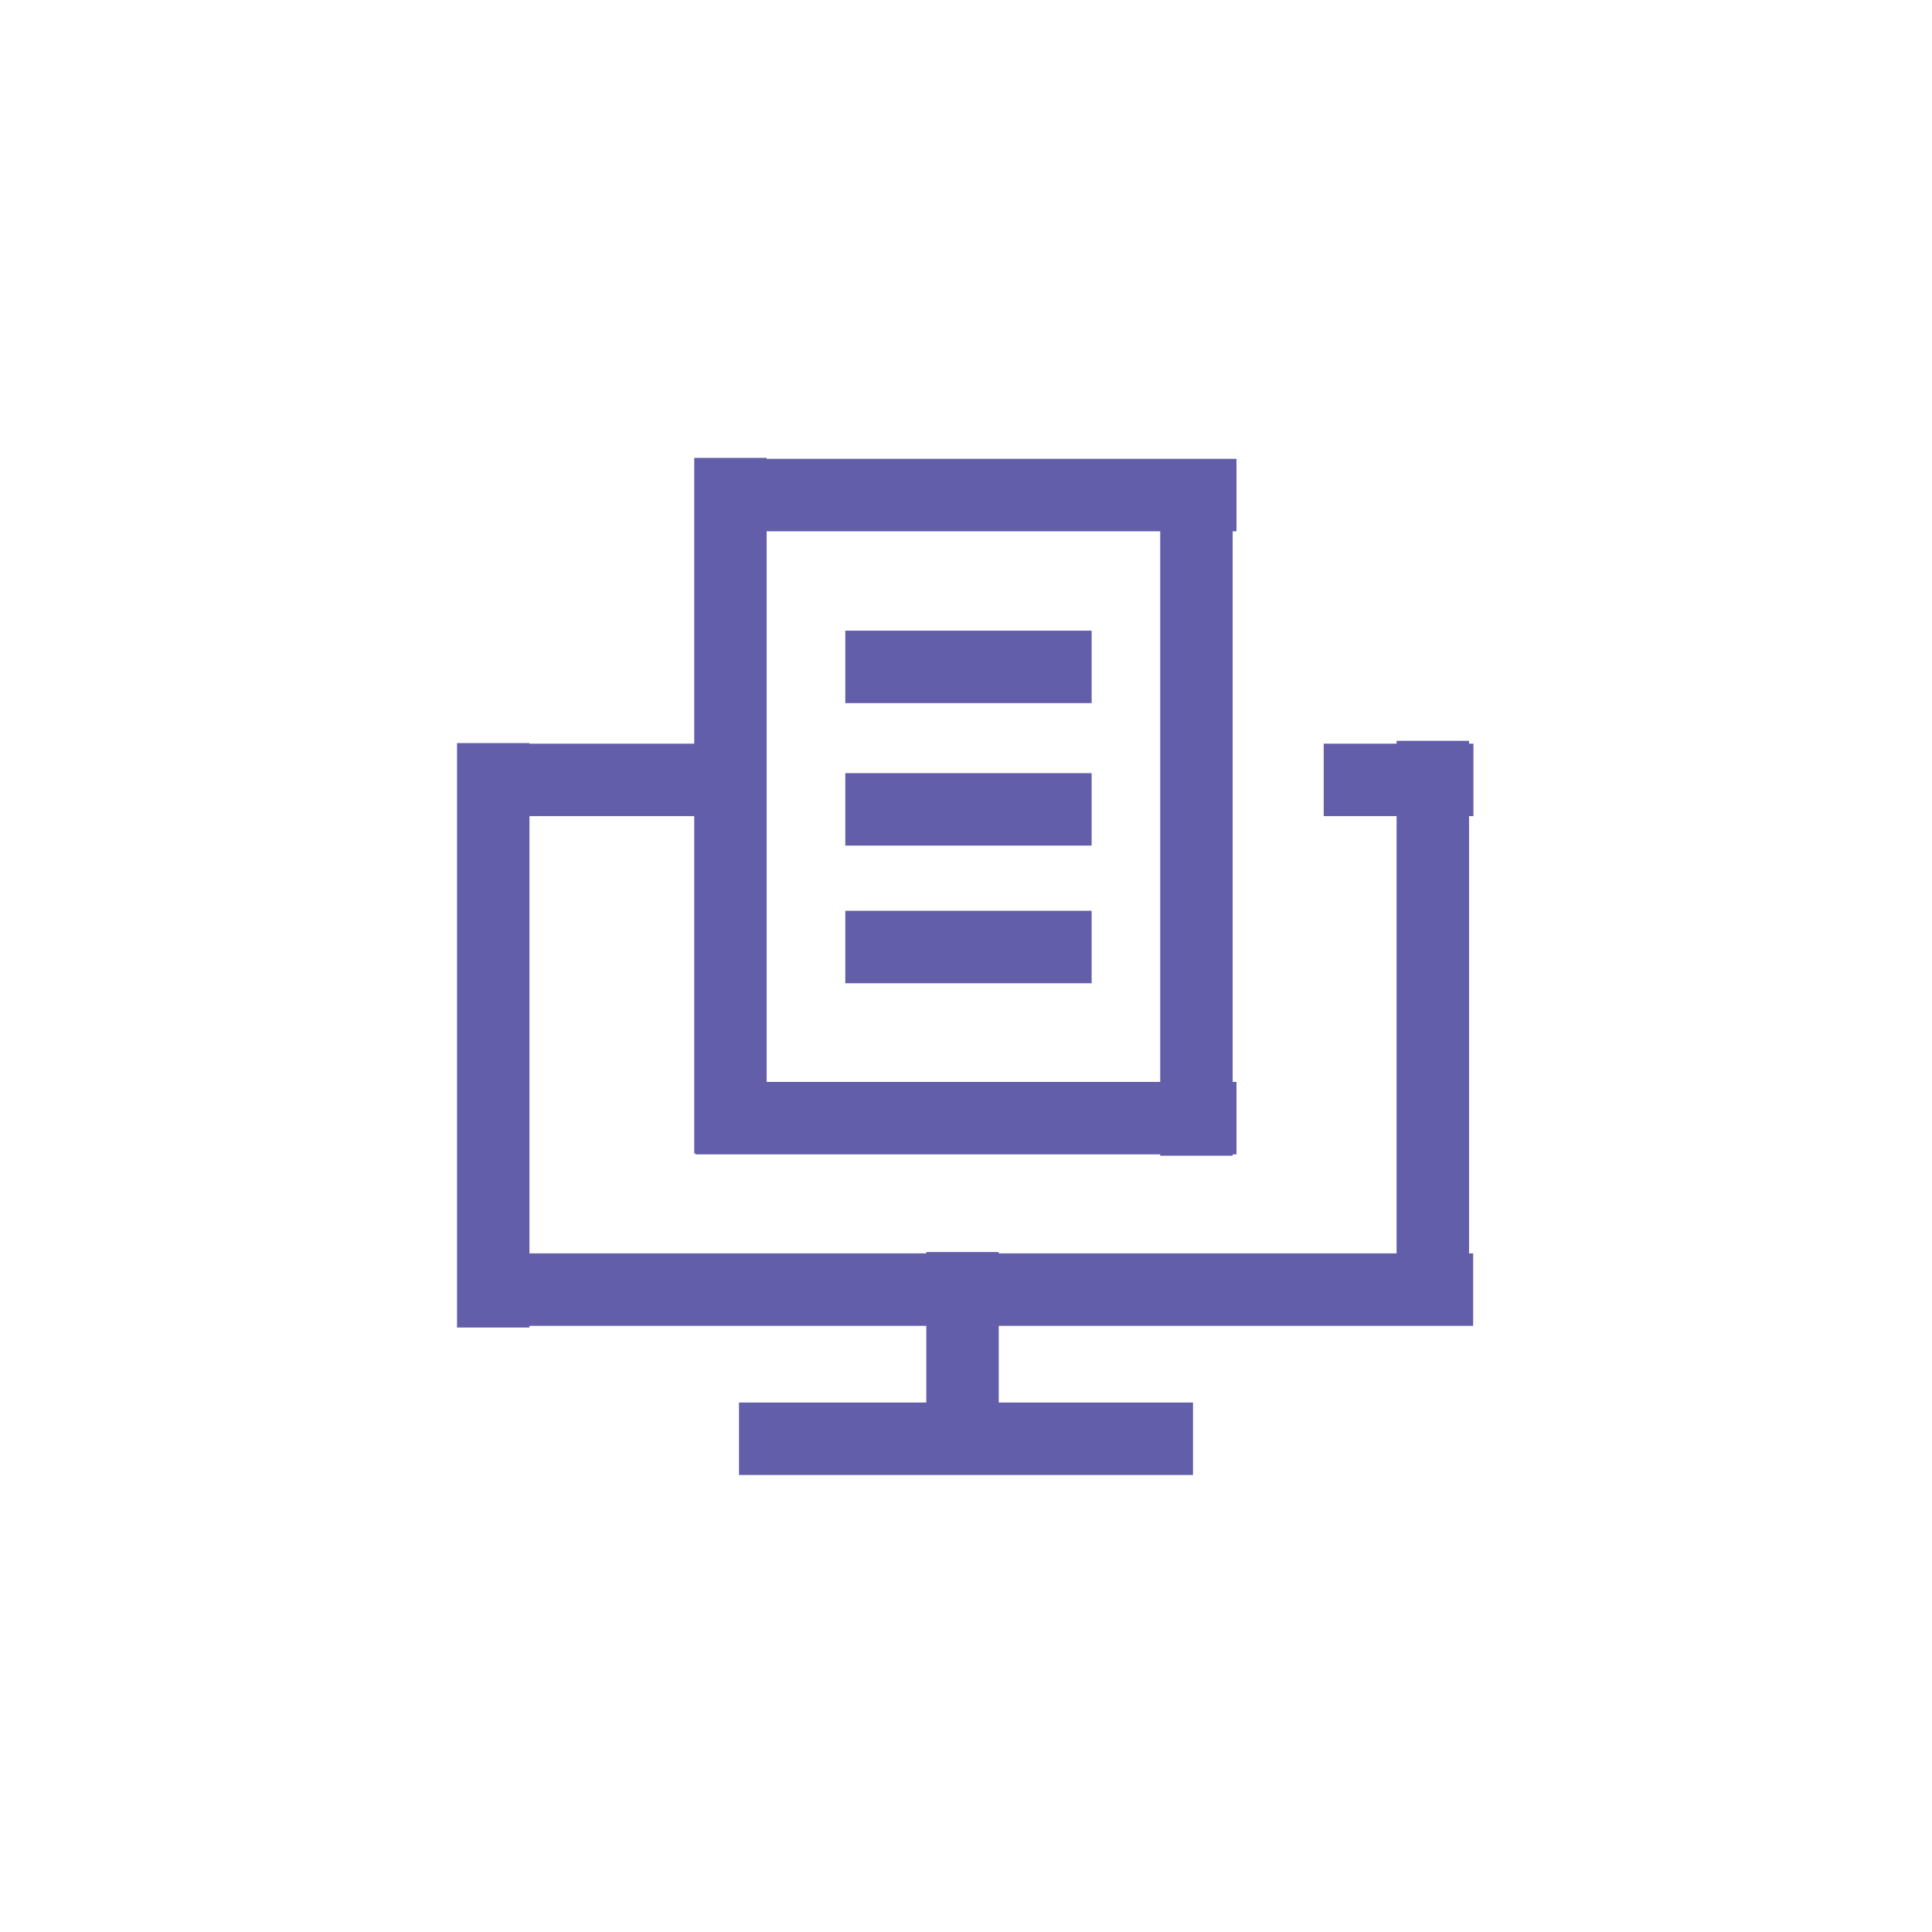 <?xml version="1.0" encoding="utf-8"?>
<!-- Generator: Adobe Illustrator 28.3.0, SVG Export Plug-In . SVG Version: 6.00 Build 0)  -->
<svg version="1.1" id="Layer_1" xmlns="http://www.w3.org/2000/svg" xmlns:xlink="http://www.w3.org/1999/xlink" x="0px" y="0px"
	 viewBox="0 0 40 40" style="enable-background:new 0 0 40 40;" xml:space="preserve">
<style type="text/css">
	.st0{fill:#FFFFFF;}
	.st1{fill:#625EAA;}
</style>
<rect class="st0" width="40" height="40"/>
<rect x="15.3" y="29" transform="matrix(-1 -1.224647e-16 1.224647e-16 -1 40 59.538)" class="st1" width="9.4" height="1.5"/>
<rect x="17.7" y="27.4" transform="matrix(6.123234e-17 -1 1 6.123234e-17 -8.222 48.222)" class="st1" width="4.6" height="1.5"/>
<rect x="8" y="15.9" transform="matrix(6.123234e-17 -1 1 6.123234e-17 -1.527 31.88)" class="st1" width="14.4" height="1.5"/>
<rect x="14.4" y="9.5" class="st1" width="11.2" height="1.5"/>
<rect x="14.4" y="22.4" class="st1" width="11.2" height="1.5"/>
<rect x="17.6" y="15.9" transform="matrix(6.123234e-17 -1 1 6.123234e-17 8.121 41.528)" class="st1" width="14.4" height="1.5"/>
<rect x="23.7" y="20.6" transform="matrix(6.123234e-17 -1 1 6.123234e-17 8.315 51.138)" class="st1" width="12.1" height="1.5"/>
<rect x="4.2" y="20.6" transform="matrix(6.123234e-17 -1 1 6.123234e-17 -11.138 31.685)" class="st1" width="12.1" height="1.5"/>
<rect x="9.5" y="15.4" transform="matrix(-1 -1.224647e-16 1.224647e-16 -1 25.188 32.297)" class="st1" width="6.2" height="1.5"/>
<rect x="27.4" y="15.4" transform="matrix(-1 -1.224647e-16 1.224647e-16 -1 57.906 32.297)" class="st1" width="3.1" height="1.5"/>
<rect x="17.4" y="13.1" transform="matrix(-1 -1.224647e-16 1.224647e-16 -1 40.001 27.657)" class="st1" width="5.1" height="1.5"/>
<rect x="17.4" y="15.9" transform="matrix(-1 -1.224647e-16 1.224647e-16 -1 40.001 33.407)" class="st1" width="5.1" height="1.5"/>
<rect x="17.4" y="18.8" transform="matrix(-1 -1.224647e-16 1.224647e-16 -1 40.001 39.157)" class="st1" width="5.1" height="1.5"/>
<rect x="9.5" y="25.9" transform="matrix(-1 -1.224647e-16 1.224647e-16 -1 40 53.35)" class="st1" width="21" height="1.5"/>
</svg>
